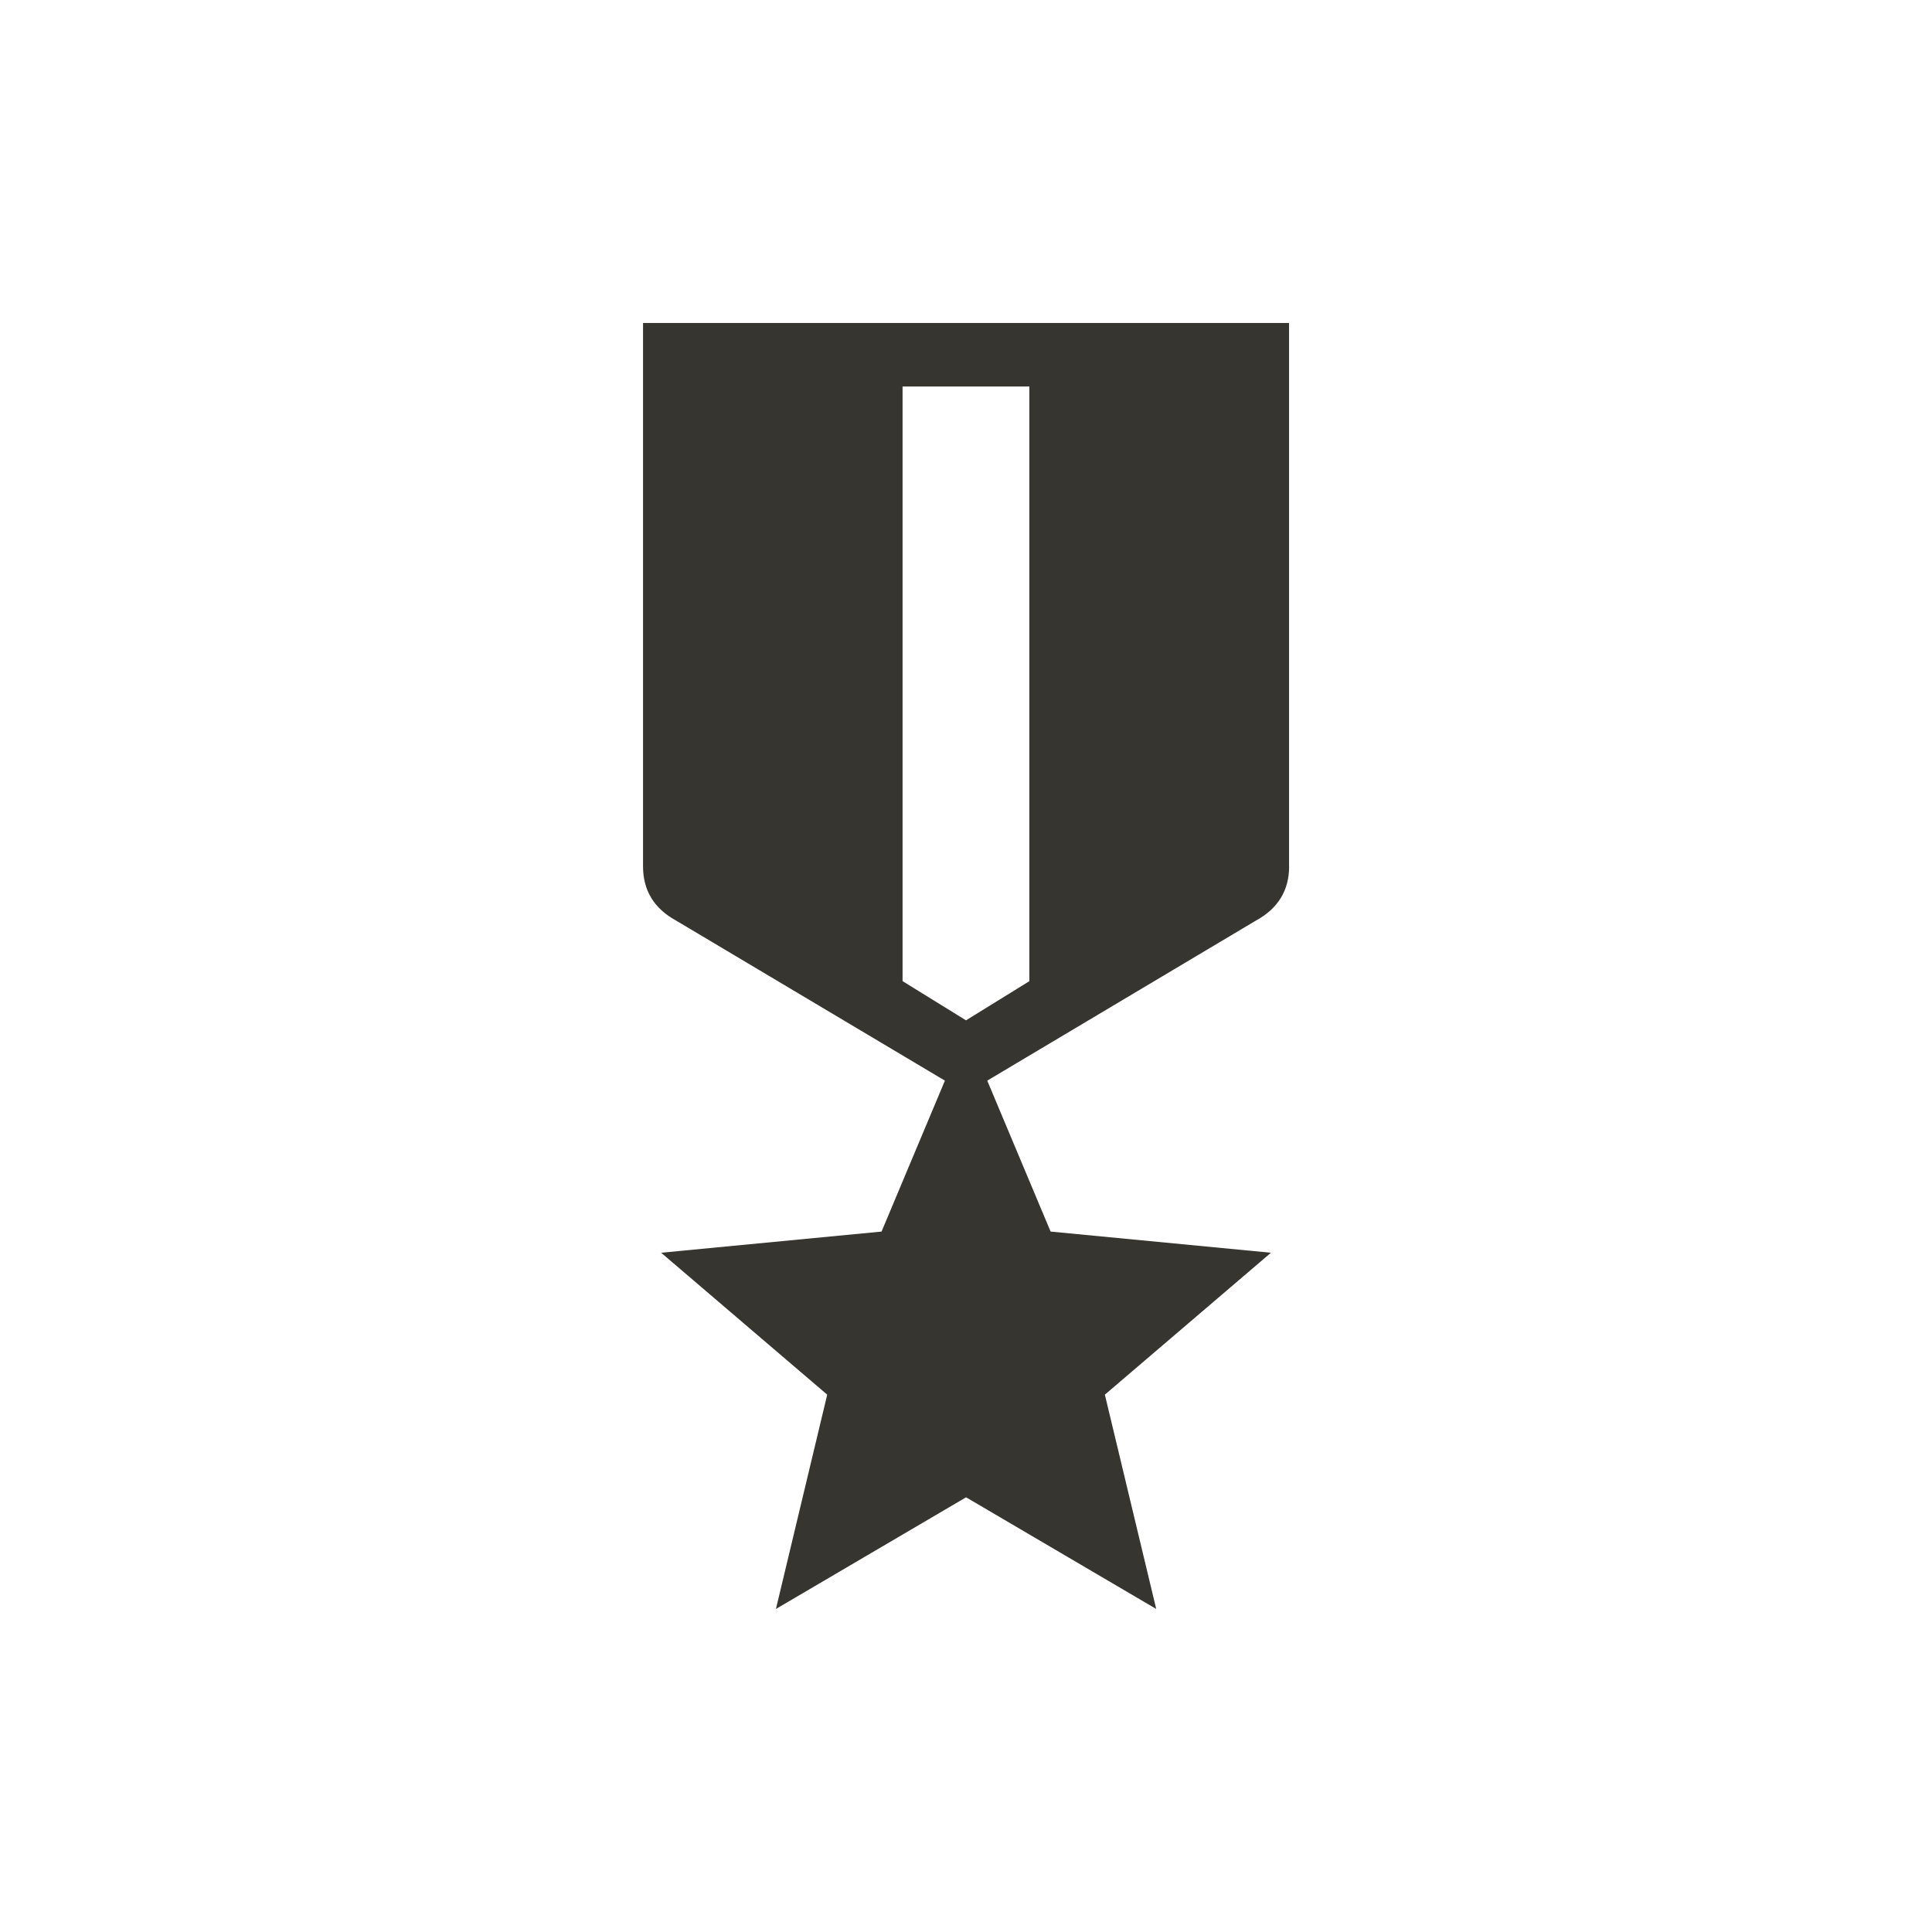 <!-- Generated by IcoMoon.io -->
<svg version="1.1" xmlns="http://www.w3.org/2000/svg" width="24" height="24" viewBox="0 0 24 24">
<title>military_tech</title>
<path fill="#37352f" d="M16.013 10.762v-6.75h-8.025v6.75q0 0.45 0.413 0.675l3.337 1.987-0.787 1.875-2.738 0.263 2.063 1.763-0.637 2.662 2.362-1.387 2.362 1.387-0.638-2.662 2.063-1.763-2.737-0.263-0.787-1.875 3.337-1.988q0.413-0.225 0.413-0.675zM12.788 12.188l-0.788 0.487-0.788-0.487v-7.387h1.575v7.387z"></path>
</svg>
